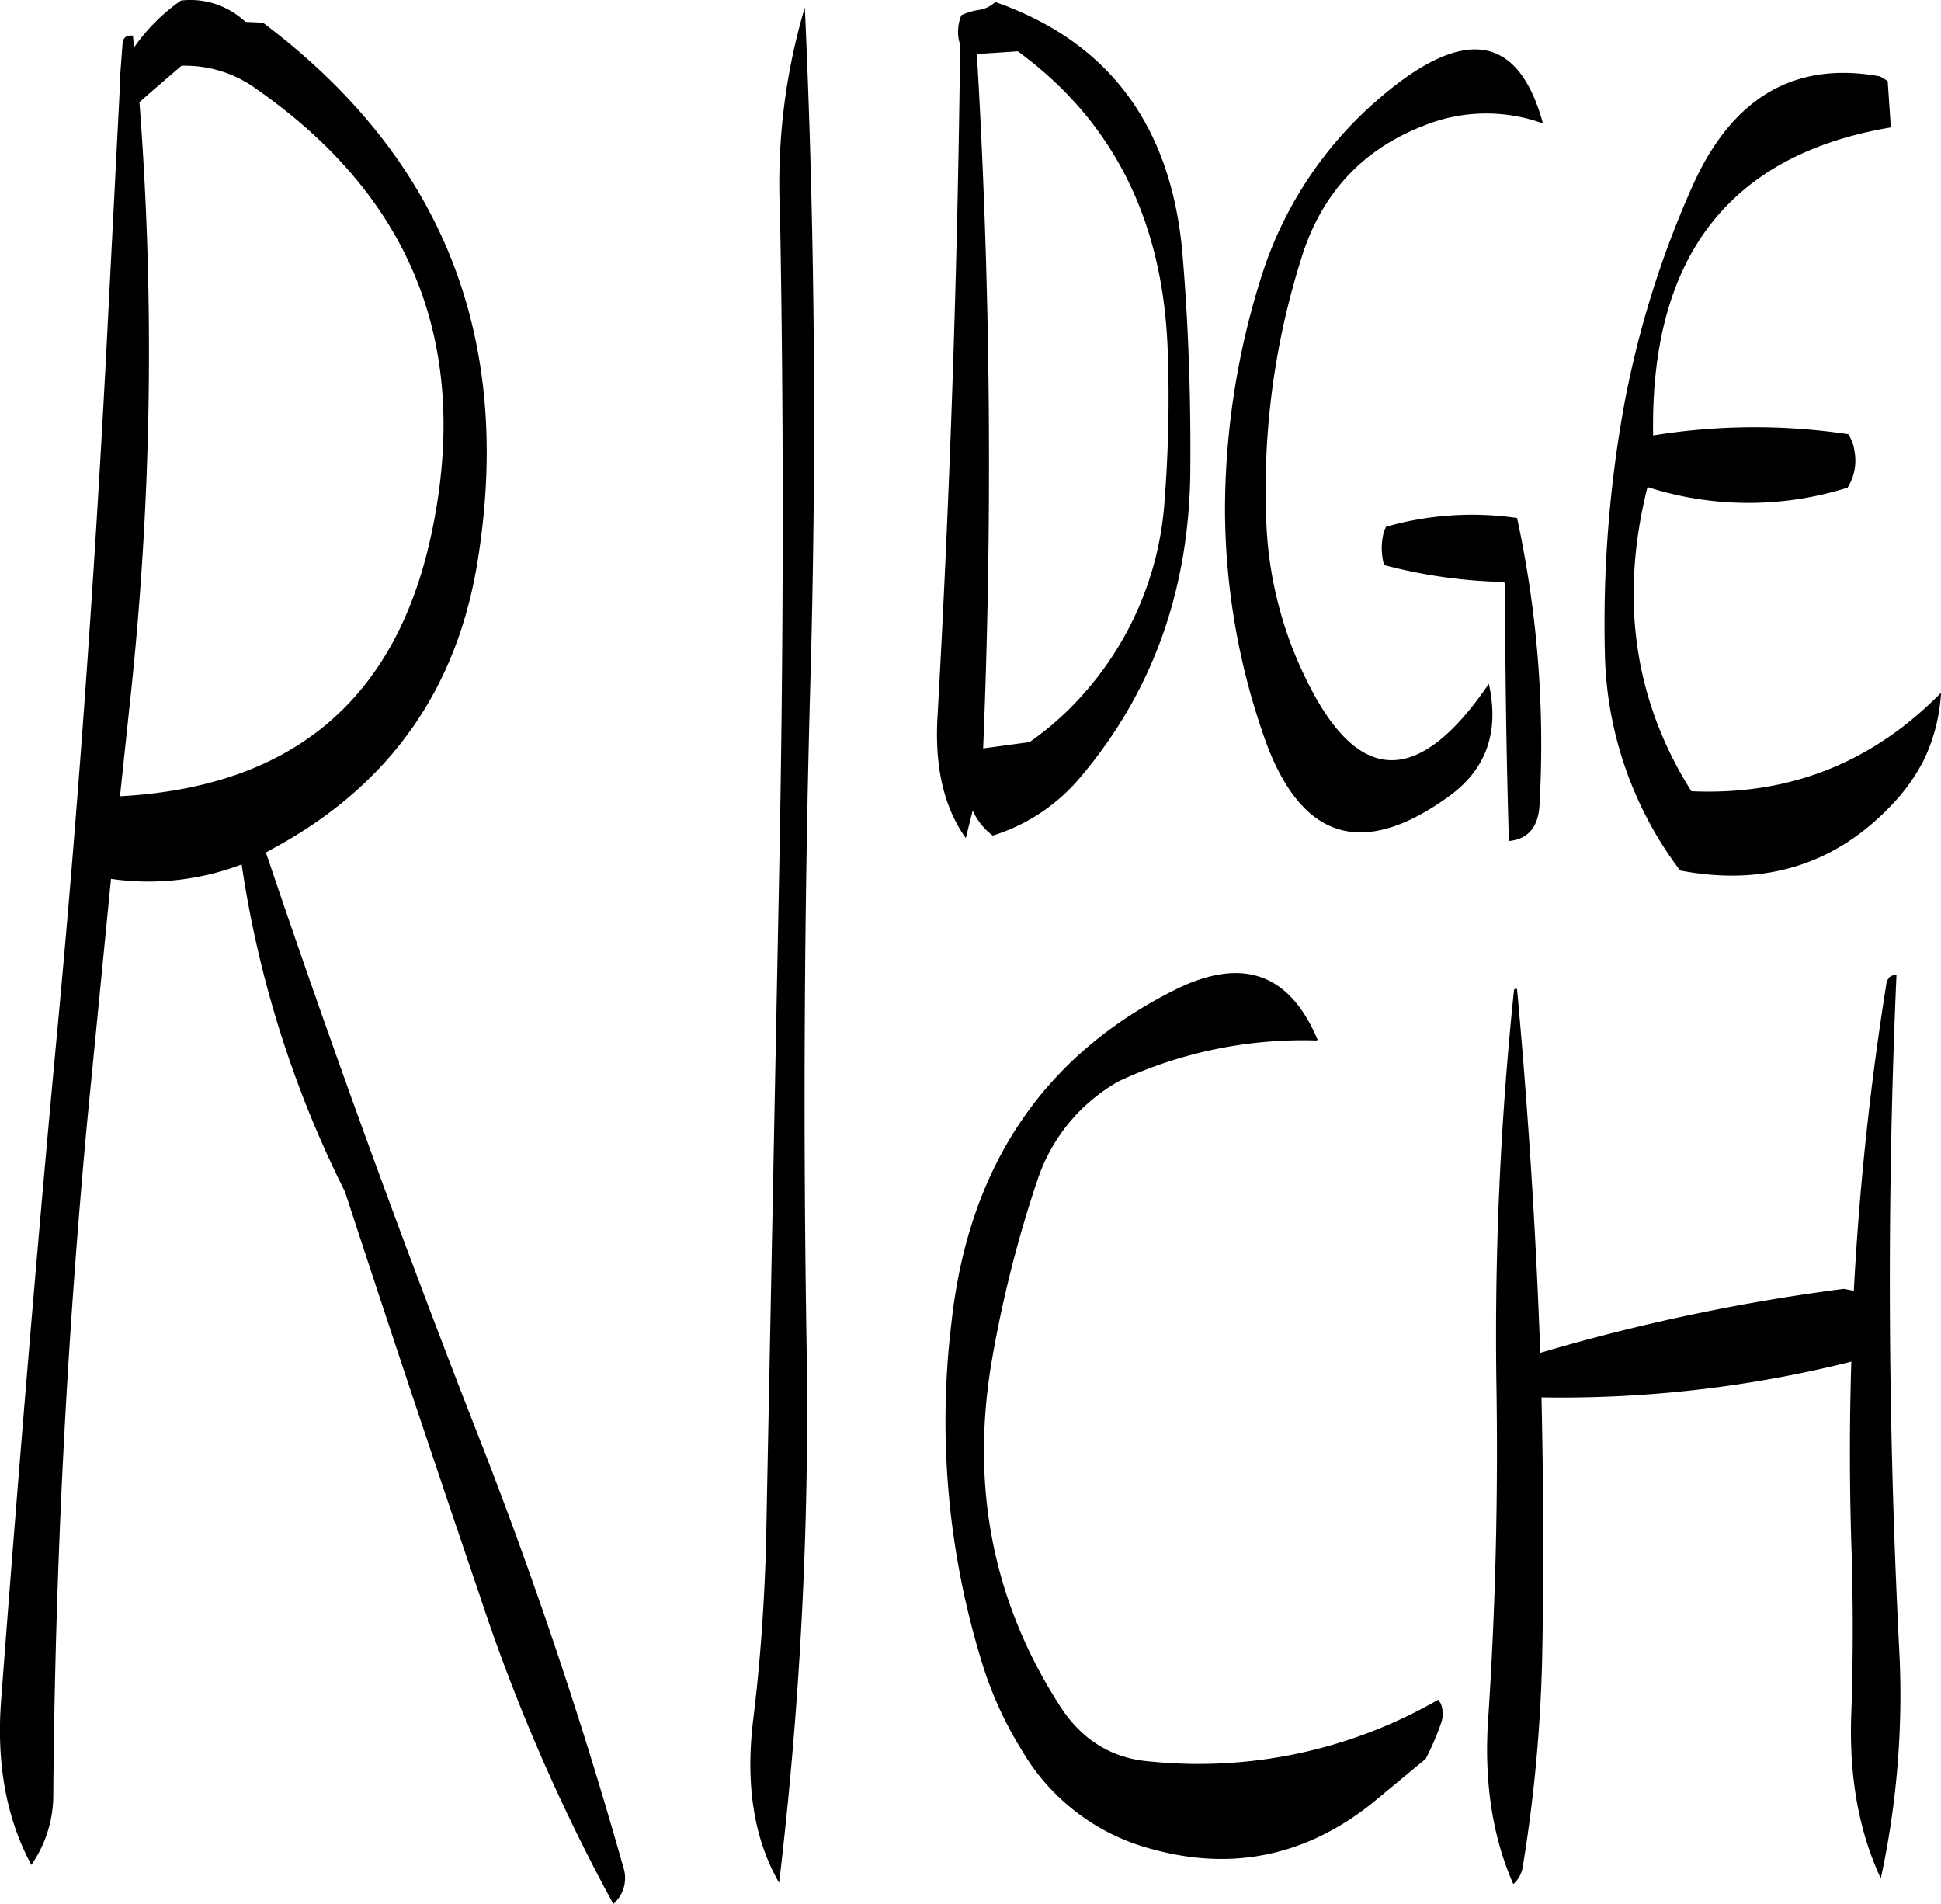 <svg id="Layer_1" data-name="Layer 1" xmlns="http://www.w3.org/2000/svg" viewBox="0 0 371.4 364.3"><defs><style>.cls-1{fill-rule:evenodd;}</style></defs><path class="cls-1" d="M280.08,293.88a83.21,83.21,0,0,1,37.8-7.8l.24-.12c-5.4-12.84-14.52-16-27.48-9.48-25.08,12.6-39.36,33.84-42.6,63.72a156.35,156.35,0,0,0,5.64,64.2,70.87,70.87,0,0,0,7.8,17.4,40.78,40.78,0,0,0,25,19c15.24,4.2,29.28,1.32,41.88-8.64l10.44-8.64a50.71,50.71,0,0,0,3-7,5.31,5.31,0,0,0-.12-3.6l-.48-.72A91.76,91.76,0,0,1,285.84,424c-7.2-.6-13-4.2-17.16-10.8q-18.9-29.52-13-65.28a230.07,230.07,0,0,1,8.88-35.28A33.94,33.94,0,0,1,280.08,293.88ZM91.44,93.84c-1.32-.12-1.92.36-2,1.68L89,101.4,88.92,104l-2.64,51.48C84,198.36,81,241.08,77,283.8S69.48,369.12,66.24,412c-1,12.36,1,23,5.76,31.8A23.49,23.49,0,0,0,76.2,430c.36-43.08,2.52-85.8,6.48-128.4l4.56-46.44a50.06,50.06,0,0,0,25-2.76A206.86,206.86,0,0,0,132,315q12.6,38.52,25.8,77.28a355.94,355.94,0,0,0,25.56,59,6.57,6.57,0,0,0,1.92-7,886.1,886.1,0,0,0-28.32-84q-21.42-54.9-40.08-110.16l.84-.48q33.48-17.82,39.6-54.84,10.62-64.62-41-103.44L113,91.2l-.72-.6a15.34,15.34,0,0,0-11.64-3.48,35.64,35.64,0,0,0-9,9Zm4,10.32,5.28-4.56A23.15,23.15,0,0,1,115,104q44.64,31.14,33.72,84.36c-6.6,32.28-26.52,49.2-59.76,51l1.8-17a622.59,622.59,0,0,0,1.92-115.8Zm119.76,21.12c.84,43.2.72,86.28-.12,129.12l-2.52,129c-.36,10.92-1.08,21.6-2.4,32.28-1.56,12.48,0,23,4.92,31.56a765.11,765.11,0,0,0,5.28-101.4q-1.08-64.8.72-129.12,1.8-64.8-1.08-128.28A118,118,0,0,0,215.16,125.28Zm122.52-13.92a31.85,31.85,0,0,1,23.52-.72q-7-25.56-31.08-5a74.21,74.21,0,0,0-22.92,34.68,148.13,148.13,0,0,0-6.84,44.64,132.43,132.43,0,0,0,7.92,44.28q10.44,27.9,35,10.08c7.08-5.16,9.6-12.24,7.56-21.48-13,19.08-24.24,19.44-33.84,1.32a74.62,74.62,0,0,1-8.76-32.88,146.52,146.52,0,0,1,6.6-49.44C318.6,124.44,326.28,116,337.68,111.36ZM260.76,96.84c18.36,13.44,27.84,32.52,28.68,57.36a252.12,252.12,0,0,1-.6,28.56A61.84,61.84,0,0,1,274,219a58.41,58.41,0,0,1-11,10l-8.88,1.2a1325.8,1325.8,0,0,0-1.2-132.84Zm-7.44-7.92a11.82,11.82,0,0,0-3.36,1,7.83,7.83,0,0,0-.6,2.4,7.51,7.51,0,0,0,.36,3.24q-.72,63.9-4.32,128.4-.9,14.58,5.4,23.4l1.32-5.28a12.19,12.19,0,0,0,3.84,4.8,35.57,35.57,0,0,0,16.56-10.92q20.88-24.48,21.24-58.68c.12-14.28-.36-28.44-1.56-42.36q-3.42-36.18-35.76-47.52A5.86,5.86,0,0,1,253.32,88.92ZM355.68,276.6a637.17,637.17,0,0,0-3.36,74.4c.36,21.48-.12,43.08-1.56,64.8-.84,12.12.84,22.68,4.8,31.68a5.47,5.47,0,0,0,1.8-3.24,287.38,287.38,0,0,0,3.72-39.72c.36-16.8.24-33.48-.12-50.16a227.85,227.85,0,0,0,59.28-6.84c-.36,11.52-.36,23.16,0,34.8q.54,16.38,0,32.4c-.48,12.12,1.44,22.68,5.64,31.68a166.08,166.08,0,0,0,3.48-44.64q-3.24-65-.48-128.16c-1.08-.12-1.68.48-1.92,1.56a557.5,557.5,0,0,0-6.24,58.8l-1.92-.36a373.18,373.18,0,0,0-58.08,12.24q-1.26-34.92-4.44-69.6C355.92,276.12,355.68,276.24,355.68,276.6ZM354,199.2c0,16.44.24,32.76.72,48.72,3.72-.36,5.76-2.76,5.88-7.32a204.51,204.51,0,0,0-4.32-54.48,60,60,0,0,0-25.08,1.68l-.36.84a11.89,11.89,0,0,0,0,6.48,96.93,96.93,0,0,0,23,3.24Zm71.76-97.56c-16.32-3-28.2,4-35.76,20.64A186,186,0,0,0,376.68,165a234.08,234.08,0,0,0-3.6,46.68,71.23,71.23,0,0,0,14.4,41.88c16.32,3.12,30-1.2,40.92-13a36.11,36.11,0,0,0,5.64-8,33.51,33.51,0,0,0,3.36-13c-13.08,13.32-28.92,19.68-47.76,18.84-10.92-17.28-13.8-36.72-8.4-58.2a63.16,63.16,0,0,0,38.28.12,9.67,9.67,0,0,0,1.32-7,7.56,7.56,0,0,0-1.2-3.24,121.6,121.6,0,0,0-37.32.24q-.9-51.12,45.48-58.92l-.6-8.88Z" transform="translate(-66 -87.02)"/></svg>